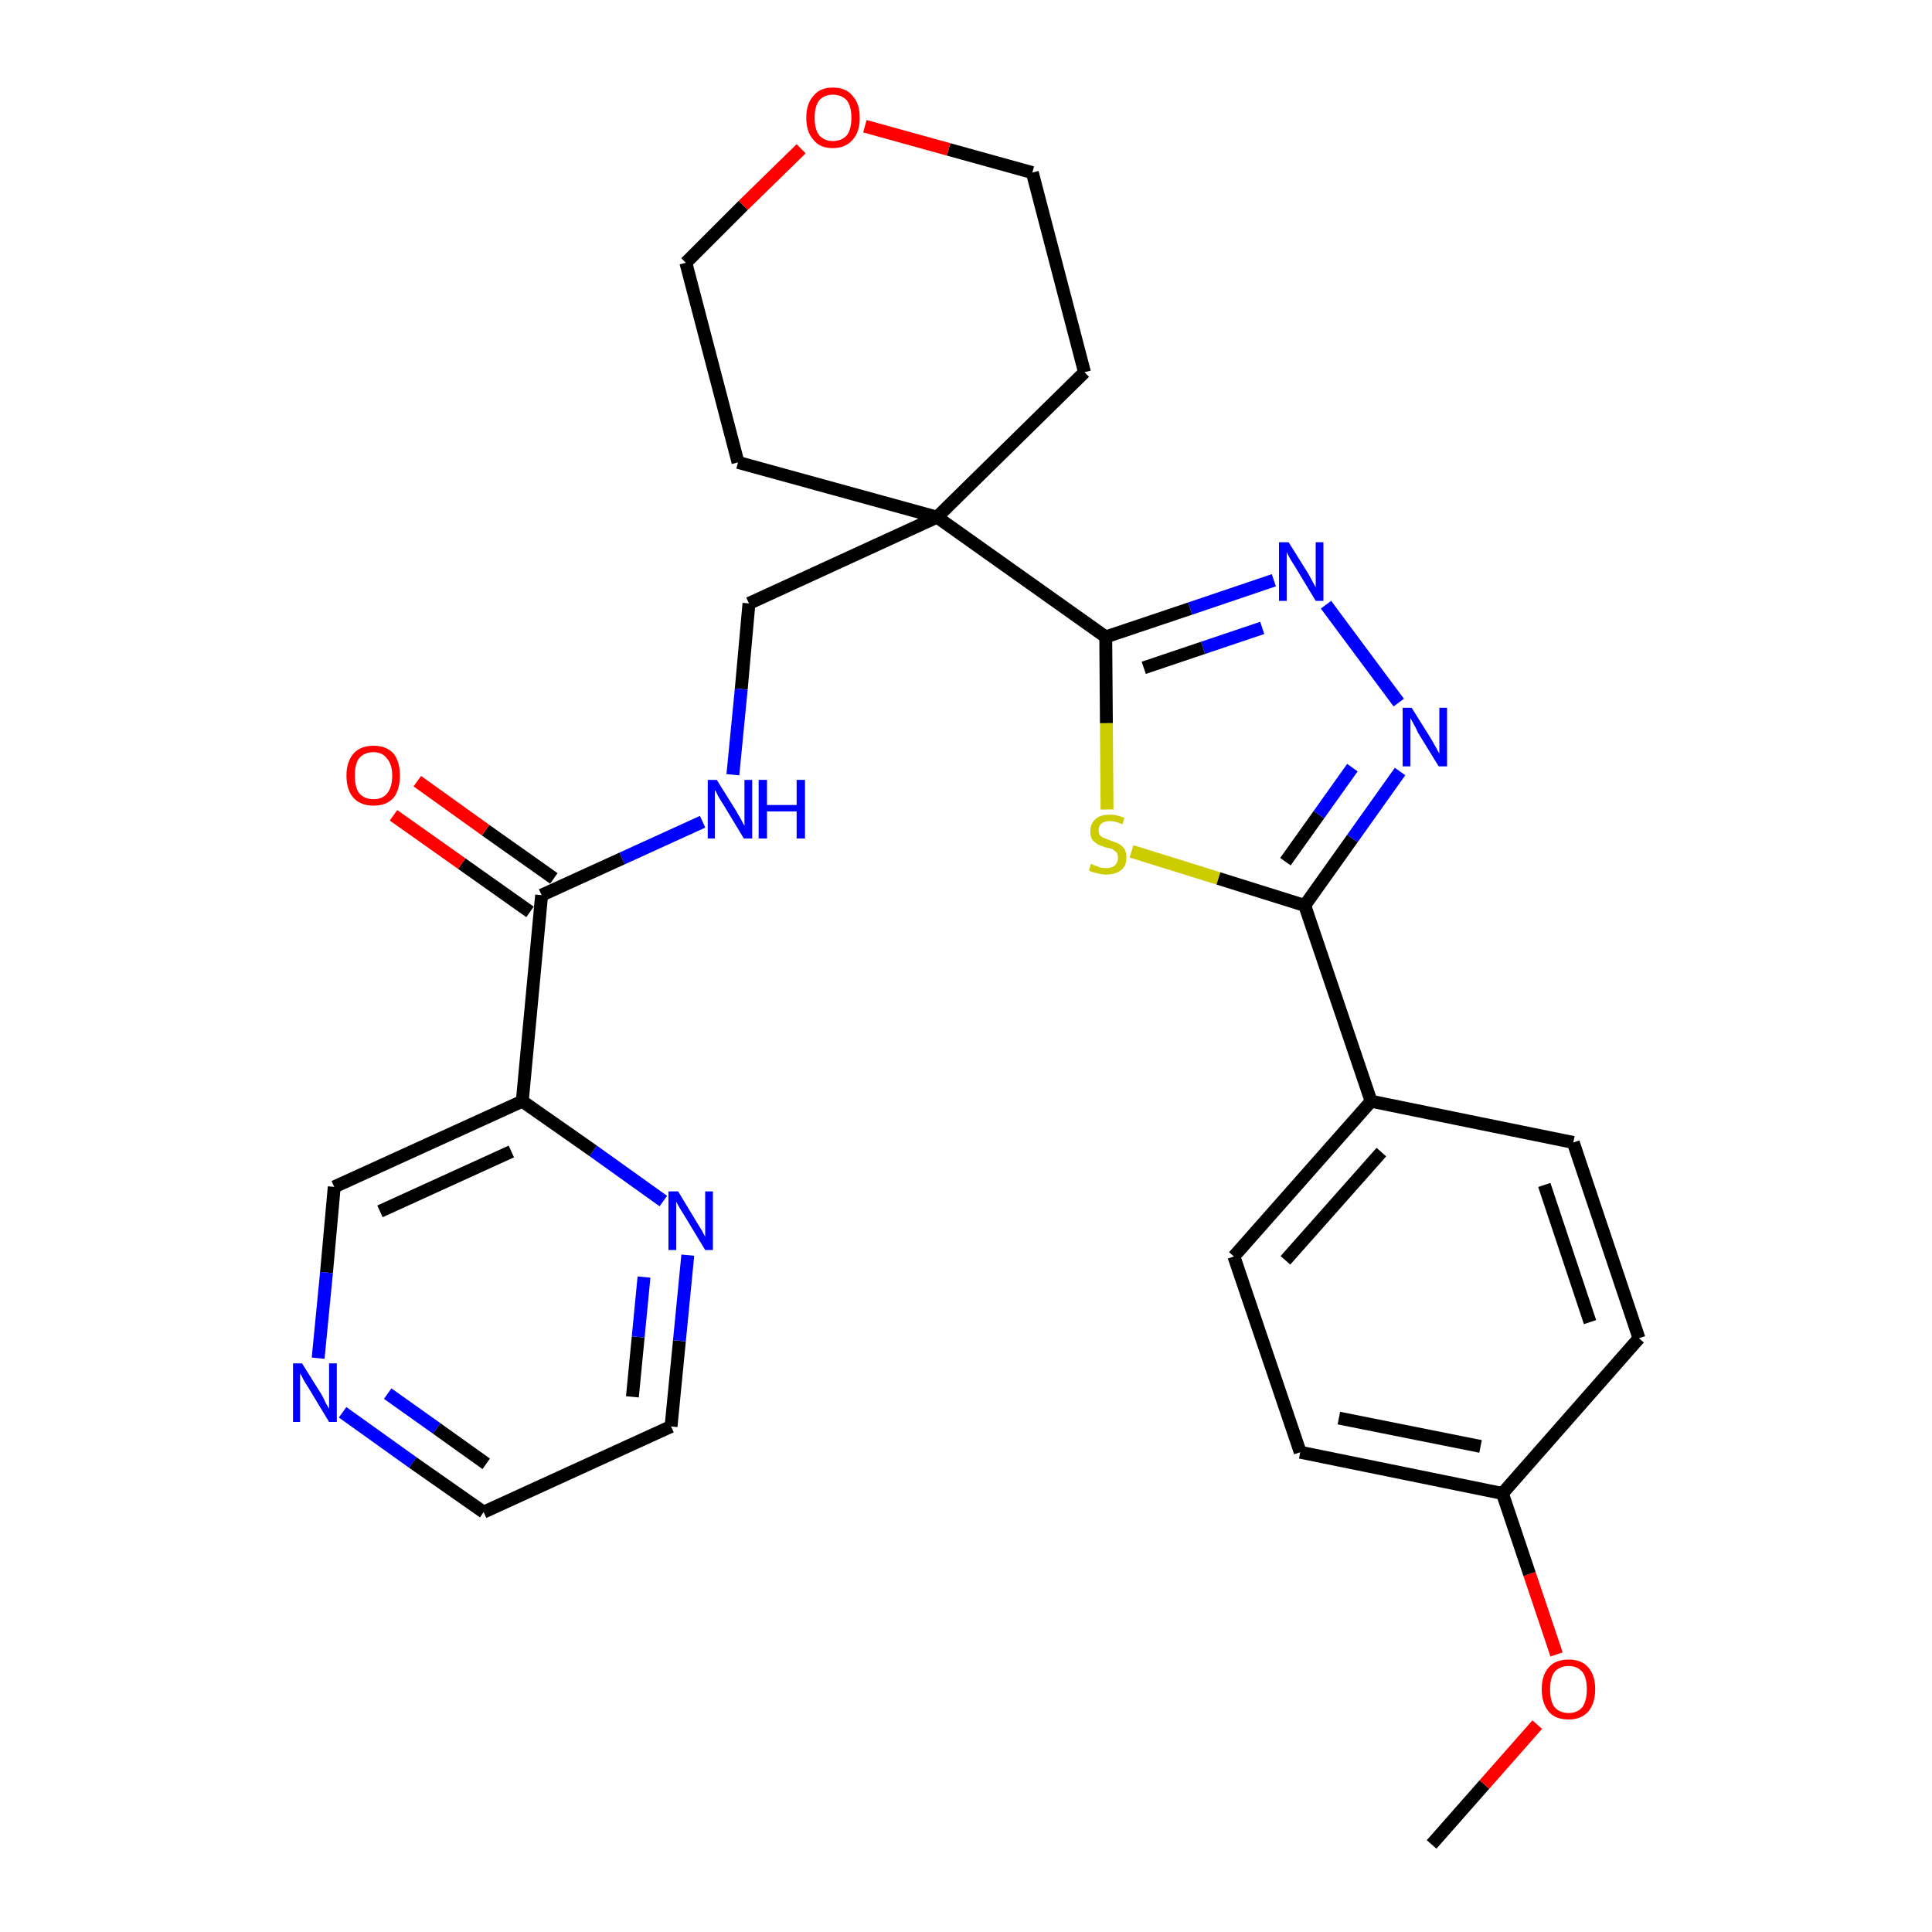 <?xml version='1.0' encoding='iso-8859-1'?>
<svg version='1.1' baseProfile='full'
              xmlns='http://www.w3.org/2000/svg'
                      xmlns:rdkit='http://www.rdkit.org/xml'
                      xmlns:xlink='http://www.w3.org/1999/xlink'
                  xml:space='preserve'
width='300px' height='300px' viewBox='0 0 300 300'>
<!-- END OF HEADER -->
<path class='bond-0 atom-0 atom-1' d='M 222.3,286.4 L 230.5,277.1' style='fill:none;fill-rule:evenodd;stroke:#000000;stroke-width:2.0px;stroke-linecap:butt;stroke-linejoin:miter;stroke-opacity:1' />
<path class='bond-0 atom-0 atom-1' d='M 230.5,277.1 L 238.7,267.8' style='fill:none;fill-rule:evenodd;stroke:#FF0000;stroke-width:2.0px;stroke-linecap:butt;stroke-linejoin:miter;stroke-opacity:1' />
<path class='bond-1 atom-1 atom-2' d='M 241.7,256.9 L 237.5,244.4' style='fill:none;fill-rule:evenodd;stroke:#FF0000;stroke-width:2.0px;stroke-linecap:butt;stroke-linejoin:miter;stroke-opacity:1' />
<path class='bond-1 atom-1 atom-2' d='M 237.5,244.4 L 233.3,231.9' style='fill:none;fill-rule:evenodd;stroke:#000000;stroke-width:2.0px;stroke-linecap:butt;stroke-linejoin:miter;stroke-opacity:1' />
<path class='bond-2 atom-2 atom-3' d='M 233.3,231.9 L 201.9,225.5' style='fill:none;fill-rule:evenodd;stroke:#000000;stroke-width:2.0px;stroke-linecap:butt;stroke-linejoin:miter;stroke-opacity:1' />
<path class='bond-2 atom-2 atom-3' d='M 229.9,224.6 L 207.9,220.2' style='fill:none;fill-rule:evenodd;stroke:#000000;stroke-width:2.0px;stroke-linecap:butt;stroke-linejoin:miter;stroke-opacity:1' />
<path class='bond-28 atom-28 atom-2' d='M 254.5,207.8 L 233.3,231.9' style='fill:none;fill-rule:evenodd;stroke:#000000;stroke-width:2.0px;stroke-linecap:butt;stroke-linejoin:miter;stroke-opacity:1' />
<path class='bond-3 atom-3 atom-4' d='M 201.9,225.5 L 191.6,195.1' style='fill:none;fill-rule:evenodd;stroke:#000000;stroke-width:2.0px;stroke-linecap:butt;stroke-linejoin:miter;stroke-opacity:1' />
<path class='bond-4 atom-4 atom-5' d='M 191.6,195.1 L 212.9,171.0' style='fill:none;fill-rule:evenodd;stroke:#000000;stroke-width:2.0px;stroke-linecap:butt;stroke-linejoin:miter;stroke-opacity:1' />
<path class='bond-4 atom-4 atom-5' d='M 199.6,195.7 L 214.5,178.9' style='fill:none;fill-rule:evenodd;stroke:#000000;stroke-width:2.0px;stroke-linecap:butt;stroke-linejoin:miter;stroke-opacity:1' />
<path class='bond-5 atom-5 atom-6' d='M 212.9,171.0 L 202.6,140.6' style='fill:none;fill-rule:evenodd;stroke:#000000;stroke-width:2.0px;stroke-linecap:butt;stroke-linejoin:miter;stroke-opacity:1' />
<path class='bond-26 atom-5 atom-27' d='M 212.9,171.0 L 244.3,177.4' style='fill:none;fill-rule:evenodd;stroke:#000000;stroke-width:2.0px;stroke-linecap:butt;stroke-linejoin:miter;stroke-opacity:1' />
<path class='bond-6 atom-6 atom-7' d='M 202.6,140.6 L 210.0,130.2' style='fill:none;fill-rule:evenodd;stroke:#000000;stroke-width:2.0px;stroke-linecap:butt;stroke-linejoin:miter;stroke-opacity:1' />
<path class='bond-6 atom-6 atom-7' d='M 210.0,130.2 L 217.4,119.8' style='fill:none;fill-rule:evenodd;stroke:#0000FF;stroke-width:2.0px;stroke-linecap:butt;stroke-linejoin:miter;stroke-opacity:1' />
<path class='bond-6 atom-6 atom-7' d='M 199.6,133.8 L 204.8,126.5' style='fill:none;fill-rule:evenodd;stroke:#000000;stroke-width:2.0px;stroke-linecap:butt;stroke-linejoin:miter;stroke-opacity:1' />
<path class='bond-6 atom-6 atom-7' d='M 204.8,126.5 L 210.0,119.2' style='fill:none;fill-rule:evenodd;stroke:#0000FF;stroke-width:2.0px;stroke-linecap:butt;stroke-linejoin:miter;stroke-opacity:1' />
<path class='bond-29 atom-26 atom-6' d='M 175.7,132.2 L 189.2,136.4' style='fill:none;fill-rule:evenodd;stroke:#CCCC00;stroke-width:2.0px;stroke-linecap:butt;stroke-linejoin:miter;stroke-opacity:1' />
<path class='bond-29 atom-26 atom-6' d='M 189.2,136.4 L 202.6,140.6' style='fill:none;fill-rule:evenodd;stroke:#000000;stroke-width:2.0px;stroke-linecap:butt;stroke-linejoin:miter;stroke-opacity:1' />
<path class='bond-7 atom-7 atom-8' d='M 217.2,109.1 L 205.9,93.9' style='fill:none;fill-rule:evenodd;stroke:#0000FF;stroke-width:2.0px;stroke-linecap:butt;stroke-linejoin:miter;stroke-opacity:1' />
<path class='bond-8 atom-8 atom-9' d='M 197.8,90.1 L 184.8,94.5' style='fill:none;fill-rule:evenodd;stroke:#0000FF;stroke-width:2.0px;stroke-linecap:butt;stroke-linejoin:miter;stroke-opacity:1' />
<path class='bond-8 atom-8 atom-9' d='M 184.8,94.5 L 171.7,98.9' style='fill:none;fill-rule:evenodd;stroke:#000000;stroke-width:2.0px;stroke-linecap:butt;stroke-linejoin:miter;stroke-opacity:1' />
<path class='bond-8 atom-8 atom-9' d='M 196.0,97.5 L 186.8,100.6' style='fill:none;fill-rule:evenodd;stroke:#0000FF;stroke-width:2.0px;stroke-linecap:butt;stroke-linejoin:miter;stroke-opacity:1' />
<path class='bond-8 atom-8 atom-9' d='M 186.8,100.6 L 177.6,103.7' style='fill:none;fill-rule:evenodd;stroke:#000000;stroke-width:2.0px;stroke-linecap:butt;stroke-linejoin:miter;stroke-opacity:1' />
<path class='bond-9 atom-9 atom-10' d='M 171.7,98.9 L 145.5,80.3' style='fill:none;fill-rule:evenodd;stroke:#000000;stroke-width:2.0px;stroke-linecap:butt;stroke-linejoin:miter;stroke-opacity:1' />
<path class='bond-25 atom-9 atom-26' d='M 171.7,98.9 L 171.8,112.3' style='fill:none;fill-rule:evenodd;stroke:#000000;stroke-width:2.0px;stroke-linecap:butt;stroke-linejoin:miter;stroke-opacity:1' />
<path class='bond-25 atom-9 atom-26' d='M 171.8,112.3 L 171.9,125.7' style='fill:none;fill-rule:evenodd;stroke:#CCCC00;stroke-width:2.0px;stroke-linecap:butt;stroke-linejoin:miter;stroke-opacity:1' />
<path class='bond-10 atom-10 atom-11' d='M 145.5,80.3 L 116.3,93.7' style='fill:none;fill-rule:evenodd;stroke:#000000;stroke-width:2.0px;stroke-linecap:butt;stroke-linejoin:miter;stroke-opacity:1' />
<path class='bond-20 atom-10 atom-21' d='M 145.5,80.3 L 168.4,57.8' style='fill:none;fill-rule:evenodd;stroke:#000000;stroke-width:2.0px;stroke-linecap:butt;stroke-linejoin:miter;stroke-opacity:1' />
<path class='bond-30 atom-25 atom-10' d='M 114.6,71.8 L 145.5,80.3' style='fill:none;fill-rule:evenodd;stroke:#000000;stroke-width:2.0px;stroke-linecap:butt;stroke-linejoin:miter;stroke-opacity:1' />
<path class='bond-11 atom-11 atom-12' d='M 116.3,93.7 L 115.1,107.0' style='fill:none;fill-rule:evenodd;stroke:#000000;stroke-width:2.0px;stroke-linecap:butt;stroke-linejoin:miter;stroke-opacity:1' />
<path class='bond-11 atom-11 atom-12' d='M 115.1,107.0 L 113.8,120.3' style='fill:none;fill-rule:evenodd;stroke:#0000FF;stroke-width:2.0px;stroke-linecap:butt;stroke-linejoin:miter;stroke-opacity:1' />
<path class='bond-12 atom-12 atom-13' d='M 109.1,127.6 L 96.6,133.3' style='fill:none;fill-rule:evenodd;stroke:#0000FF;stroke-width:2.0px;stroke-linecap:butt;stroke-linejoin:miter;stroke-opacity:1' />
<path class='bond-12 atom-12 atom-13' d='M 96.6,133.3 L 84.1,139.0' style='fill:none;fill-rule:evenodd;stroke:#000000;stroke-width:2.0px;stroke-linecap:butt;stroke-linejoin:miter;stroke-opacity:1' />
<path class='bond-13 atom-13 atom-14' d='M 86.0,136.4 L 75.4,128.9' style='fill:none;fill-rule:evenodd;stroke:#000000;stroke-width:2.0px;stroke-linecap:butt;stroke-linejoin:miter;stroke-opacity:1' />
<path class='bond-13 atom-13 atom-14' d='M 75.4,128.9 L 64.8,121.3' style='fill:none;fill-rule:evenodd;stroke:#FF0000;stroke-width:2.0px;stroke-linecap:butt;stroke-linejoin:miter;stroke-opacity:1' />
<path class='bond-13 atom-13 atom-14' d='M 82.3,141.6 L 71.7,134.1' style='fill:none;fill-rule:evenodd;stroke:#000000;stroke-width:2.0px;stroke-linecap:butt;stroke-linejoin:miter;stroke-opacity:1' />
<path class='bond-13 atom-13 atom-14' d='M 71.7,134.1 L 61.1,126.6' style='fill:none;fill-rule:evenodd;stroke:#FF0000;stroke-width:2.0px;stroke-linecap:butt;stroke-linejoin:miter;stroke-opacity:1' />
<path class='bond-14 atom-13 atom-15' d='M 84.1,139.0 L 81.1,171.0' style='fill:none;fill-rule:evenodd;stroke:#000000;stroke-width:2.0px;stroke-linecap:butt;stroke-linejoin:miter;stroke-opacity:1' />
<path class='bond-15 atom-15 atom-16' d='M 81.1,171.0 L 51.9,184.3' style='fill:none;fill-rule:evenodd;stroke:#000000;stroke-width:2.0px;stroke-linecap:butt;stroke-linejoin:miter;stroke-opacity:1' />
<path class='bond-15 atom-15 atom-16' d='M 79.4,178.8 L 59.0,188.1' style='fill:none;fill-rule:evenodd;stroke:#000000;stroke-width:2.0px;stroke-linecap:butt;stroke-linejoin:miter;stroke-opacity:1' />
<path class='bond-31 atom-20 atom-15' d='M 103.0,186.5 L 92.1,178.7' style='fill:none;fill-rule:evenodd;stroke:#0000FF;stroke-width:2.0px;stroke-linecap:butt;stroke-linejoin:miter;stroke-opacity:1' />
<path class='bond-31 atom-20 atom-15' d='M 92.1,178.7 L 81.1,171.0' style='fill:none;fill-rule:evenodd;stroke:#000000;stroke-width:2.0px;stroke-linecap:butt;stroke-linejoin:miter;stroke-opacity:1' />
<path class='bond-16 atom-16 atom-17' d='M 51.9,184.3 L 50.7,197.6' style='fill:none;fill-rule:evenodd;stroke:#000000;stroke-width:2.0px;stroke-linecap:butt;stroke-linejoin:miter;stroke-opacity:1' />
<path class='bond-16 atom-16 atom-17' d='M 50.7,197.6 L 49.4,210.9' style='fill:none;fill-rule:evenodd;stroke:#0000FF;stroke-width:2.0px;stroke-linecap:butt;stroke-linejoin:miter;stroke-opacity:1' />
<path class='bond-17 atom-17 atom-18' d='M 53.2,219.3 L 64.1,227.1' style='fill:none;fill-rule:evenodd;stroke:#0000FF;stroke-width:2.0px;stroke-linecap:butt;stroke-linejoin:miter;stroke-opacity:1' />
<path class='bond-17 atom-17 atom-18' d='M 64.1,227.1 L 75.1,234.8' style='fill:none;fill-rule:evenodd;stroke:#000000;stroke-width:2.0px;stroke-linecap:butt;stroke-linejoin:miter;stroke-opacity:1' />
<path class='bond-17 atom-17 atom-18' d='M 60.2,216.4 L 67.8,221.8' style='fill:none;fill-rule:evenodd;stroke:#0000FF;stroke-width:2.0px;stroke-linecap:butt;stroke-linejoin:miter;stroke-opacity:1' />
<path class='bond-17 atom-17 atom-18' d='M 67.8,221.8 L 75.5,227.3' style='fill:none;fill-rule:evenodd;stroke:#000000;stroke-width:2.0px;stroke-linecap:butt;stroke-linejoin:miter;stroke-opacity:1' />
<path class='bond-18 atom-18 atom-19' d='M 75.1,234.8 L 104.2,221.5' style='fill:none;fill-rule:evenodd;stroke:#000000;stroke-width:2.0px;stroke-linecap:butt;stroke-linejoin:miter;stroke-opacity:1' />
<path class='bond-19 atom-19 atom-20' d='M 104.2,221.5 L 105.5,208.2' style='fill:none;fill-rule:evenodd;stroke:#000000;stroke-width:2.0px;stroke-linecap:butt;stroke-linejoin:miter;stroke-opacity:1' />
<path class='bond-19 atom-19 atom-20' d='M 105.5,208.2 L 106.8,194.9' style='fill:none;fill-rule:evenodd;stroke:#0000FF;stroke-width:2.0px;stroke-linecap:butt;stroke-linejoin:miter;stroke-opacity:1' />
<path class='bond-19 atom-19 atom-20' d='M 98.2,216.9 L 99.1,207.6' style='fill:none;fill-rule:evenodd;stroke:#000000;stroke-width:2.0px;stroke-linecap:butt;stroke-linejoin:miter;stroke-opacity:1' />
<path class='bond-19 atom-19 atom-20' d='M 99.1,207.6 L 100.0,198.3' style='fill:none;fill-rule:evenodd;stroke:#0000FF;stroke-width:2.0px;stroke-linecap:butt;stroke-linejoin:miter;stroke-opacity:1' />
<path class='bond-21 atom-21 atom-22' d='M 168.4,57.8 L 160.3,26.8' style='fill:none;fill-rule:evenodd;stroke:#000000;stroke-width:2.0px;stroke-linecap:butt;stroke-linejoin:miter;stroke-opacity:1' />
<path class='bond-22 atom-22 atom-23' d='M 160.3,26.8 L 147.3,23.2' style='fill:none;fill-rule:evenodd;stroke:#000000;stroke-width:2.0px;stroke-linecap:butt;stroke-linejoin:miter;stroke-opacity:1' />
<path class='bond-22 atom-22 atom-23' d='M 147.3,23.2 L 134.3,19.6' style='fill:none;fill-rule:evenodd;stroke:#FF0000;stroke-width:2.0px;stroke-linecap:butt;stroke-linejoin:miter;stroke-opacity:1' />
<path class='bond-23 atom-23 atom-24' d='M 124.4,23.1 L 115.4,31.9' style='fill:none;fill-rule:evenodd;stroke:#FF0000;stroke-width:2.0px;stroke-linecap:butt;stroke-linejoin:miter;stroke-opacity:1' />
<path class='bond-23 atom-23 atom-24' d='M 115.4,31.9 L 106.5,40.8' style='fill:none;fill-rule:evenodd;stroke:#000000;stroke-width:2.0px;stroke-linecap:butt;stroke-linejoin:miter;stroke-opacity:1' />
<path class='bond-24 atom-24 atom-25' d='M 106.5,40.8 L 114.6,71.8' style='fill:none;fill-rule:evenodd;stroke:#000000;stroke-width:2.0px;stroke-linecap:butt;stroke-linejoin:miter;stroke-opacity:1' />
<path class='bond-27 atom-27 atom-28' d='M 244.3,177.4 L 254.5,207.8' style='fill:none;fill-rule:evenodd;stroke:#000000;stroke-width:2.0px;stroke-linecap:butt;stroke-linejoin:miter;stroke-opacity:1' />
<path class='bond-27 atom-27 atom-28' d='M 239.8,184.0 L 246.9,205.3' style='fill:none;fill-rule:evenodd;stroke:#000000;stroke-width:2.0px;stroke-linecap:butt;stroke-linejoin:miter;stroke-opacity:1' />
<path  class='atom-1' d='M 239.4 262.3
Q 239.4 260.1, 240.5 258.9
Q 241.5 257.7, 243.6 257.7
Q 245.6 257.7, 246.6 258.9
Q 247.7 260.1, 247.7 262.3
Q 247.7 264.5, 246.6 265.8
Q 245.5 267.0, 243.6 267.0
Q 241.5 267.0, 240.5 265.8
Q 239.4 264.5, 239.4 262.3
M 243.6 266.0
Q 244.9 266.0, 245.7 265.1
Q 246.4 264.1, 246.4 262.3
Q 246.4 260.5, 245.7 259.6
Q 244.9 258.7, 243.6 258.7
Q 242.2 258.7, 241.4 259.6
Q 240.7 260.5, 240.7 262.3
Q 240.7 264.2, 241.4 265.1
Q 242.2 266.0, 243.6 266.0
' fill='#FF0000'/>
<path  class='atom-7' d='M 219.2 109.9
L 222.2 114.7
Q 222.5 115.2, 223.0 116.1
Q 223.4 116.9, 223.5 117.0
L 223.5 109.9
L 224.7 109.9
L 224.7 119.0
L 223.4 119.0
L 220.2 113.8
Q 219.9 113.1, 219.5 112.4
Q 219.1 111.7, 219.0 111.5
L 219.0 119.0
L 217.8 119.0
L 217.8 109.9
L 219.2 109.9
' fill='#0000FF'/>
<path  class='atom-8' d='M 200.1 84.2
L 203.1 89.0
Q 203.4 89.5, 203.8 90.3
Q 204.3 91.2, 204.3 91.2
L 204.3 84.2
L 205.5 84.2
L 205.5 93.3
L 204.3 93.3
L 201.1 88.0
Q 200.7 87.4, 200.3 86.7
Q 199.9 86.0, 199.8 85.7
L 199.8 93.3
L 198.6 93.3
L 198.6 84.2
L 200.1 84.2
' fill='#0000FF'/>
<path  class='atom-12' d='M 111.3 121.1
L 114.3 125.9
Q 114.6 126.4, 115.1 127.3
Q 115.5 128.1, 115.6 128.2
L 115.6 121.1
L 116.8 121.1
L 116.8 130.2
L 115.5 130.2
L 112.3 124.9
Q 111.9 124.3, 111.5 123.6
Q 111.2 122.9, 111.0 122.7
L 111.0 130.2
L 109.9 130.2
L 109.9 121.1
L 111.3 121.1
' fill='#0000FF'/>
<path  class='atom-12' d='M 117.8 121.1
L 119.1 121.1
L 119.1 125.0
L 123.7 125.0
L 123.7 121.1
L 125.0 121.1
L 125.0 130.2
L 123.7 130.2
L 123.7 126.0
L 119.1 126.0
L 119.1 130.2
L 117.8 130.2
L 117.8 121.1
' fill='#0000FF'/>
<path  class='atom-14' d='M 53.8 120.4
Q 53.8 118.3, 54.9 117.0
Q 56.0 115.8, 58.0 115.8
Q 60.0 115.8, 61.1 117.0
Q 62.1 118.3, 62.1 120.4
Q 62.1 122.6, 61.1 123.9
Q 60.0 125.1, 58.0 125.1
Q 56.0 125.1, 54.9 123.9
Q 53.8 122.7, 53.8 120.4
M 58.0 124.1
Q 59.4 124.1, 60.1 123.2
Q 60.9 122.3, 60.9 120.4
Q 60.9 118.7, 60.1 117.8
Q 59.4 116.8, 58.0 116.8
Q 56.6 116.8, 55.8 117.7
Q 55.1 118.6, 55.1 120.4
Q 55.1 122.3, 55.8 123.2
Q 56.6 124.1, 58.0 124.1
' fill='#FF0000'/>
<path  class='atom-17' d='M 46.9 211.7
L 49.9 216.5
Q 50.2 217.0, 50.6 217.9
Q 51.1 218.7, 51.1 218.8
L 51.1 211.7
L 52.3 211.7
L 52.3 220.8
L 51.1 220.8
L 47.9 215.5
Q 47.5 214.9, 47.1 214.2
Q 46.8 213.5, 46.6 213.3
L 46.6 220.8
L 45.5 220.8
L 45.5 211.7
L 46.9 211.7
' fill='#0000FF'/>
<path  class='atom-20' d='M 105.3 185.0
L 108.2 189.8
Q 108.5 190.3, 109.0 191.1
Q 109.5 192.0, 109.5 192.1
L 109.5 185.0
L 110.7 185.0
L 110.7 194.1
L 109.5 194.1
L 106.3 188.8
Q 105.9 188.2, 105.5 187.5
Q 105.1 186.8, 105.0 186.6
L 105.0 194.1
L 103.8 194.1
L 103.8 185.0
L 105.3 185.0
' fill='#0000FF'/>
<path  class='atom-23' d='M 125.2 18.3
Q 125.2 16.1, 126.3 14.9
Q 127.3 13.6, 129.3 13.6
Q 131.4 13.6, 132.4 14.9
Q 133.5 16.1, 133.5 18.3
Q 133.5 20.5, 132.4 21.7
Q 131.3 23.0, 129.3 23.0
Q 127.3 23.0, 126.3 21.7
Q 125.2 20.5, 125.2 18.3
M 129.3 21.9
Q 130.7 21.9, 131.5 21.0
Q 132.2 20.1, 132.2 18.3
Q 132.2 16.5, 131.5 15.6
Q 130.7 14.7, 129.3 14.7
Q 128.0 14.7, 127.2 15.6
Q 126.5 16.5, 126.5 18.3
Q 126.5 20.1, 127.2 21.0
Q 128.0 21.9, 129.3 21.9
' fill='#FF0000'/>
<path  class='atom-26' d='M 169.4 134.1
Q 169.5 134.2, 170.0 134.4
Q 170.4 134.5, 170.8 134.7
Q 171.3 134.8, 171.8 134.8
Q 172.6 134.8, 173.1 134.4
Q 173.6 133.9, 173.6 133.2
Q 173.6 132.7, 173.4 132.4
Q 173.1 132.1, 172.8 131.9
Q 172.4 131.7, 171.7 131.6
Q 170.9 131.3, 170.4 131.1
Q 170.0 130.8, 169.6 130.4
Q 169.3 129.9, 169.3 129.1
Q 169.3 127.9, 170.1 127.2
Q 170.8 126.5, 172.4 126.5
Q 173.4 126.5, 174.6 127.0
L 174.3 128.0
Q 173.2 127.5, 172.4 127.5
Q 171.5 127.5, 171.0 127.9
Q 170.6 128.3, 170.6 128.9
Q 170.6 129.4, 170.8 129.7
Q 171.1 130.0, 171.4 130.1
Q 171.8 130.3, 172.4 130.5
Q 173.2 130.8, 173.7 131.0
Q 174.2 131.3, 174.6 131.8
Q 174.9 132.3, 174.9 133.2
Q 174.9 134.5, 174.1 135.1
Q 173.2 135.8, 171.8 135.8
Q 171.0 135.8, 170.4 135.6
Q 169.8 135.5, 169.1 135.2
L 169.4 134.1
' fill='#CCCC00'/>
</svg>
